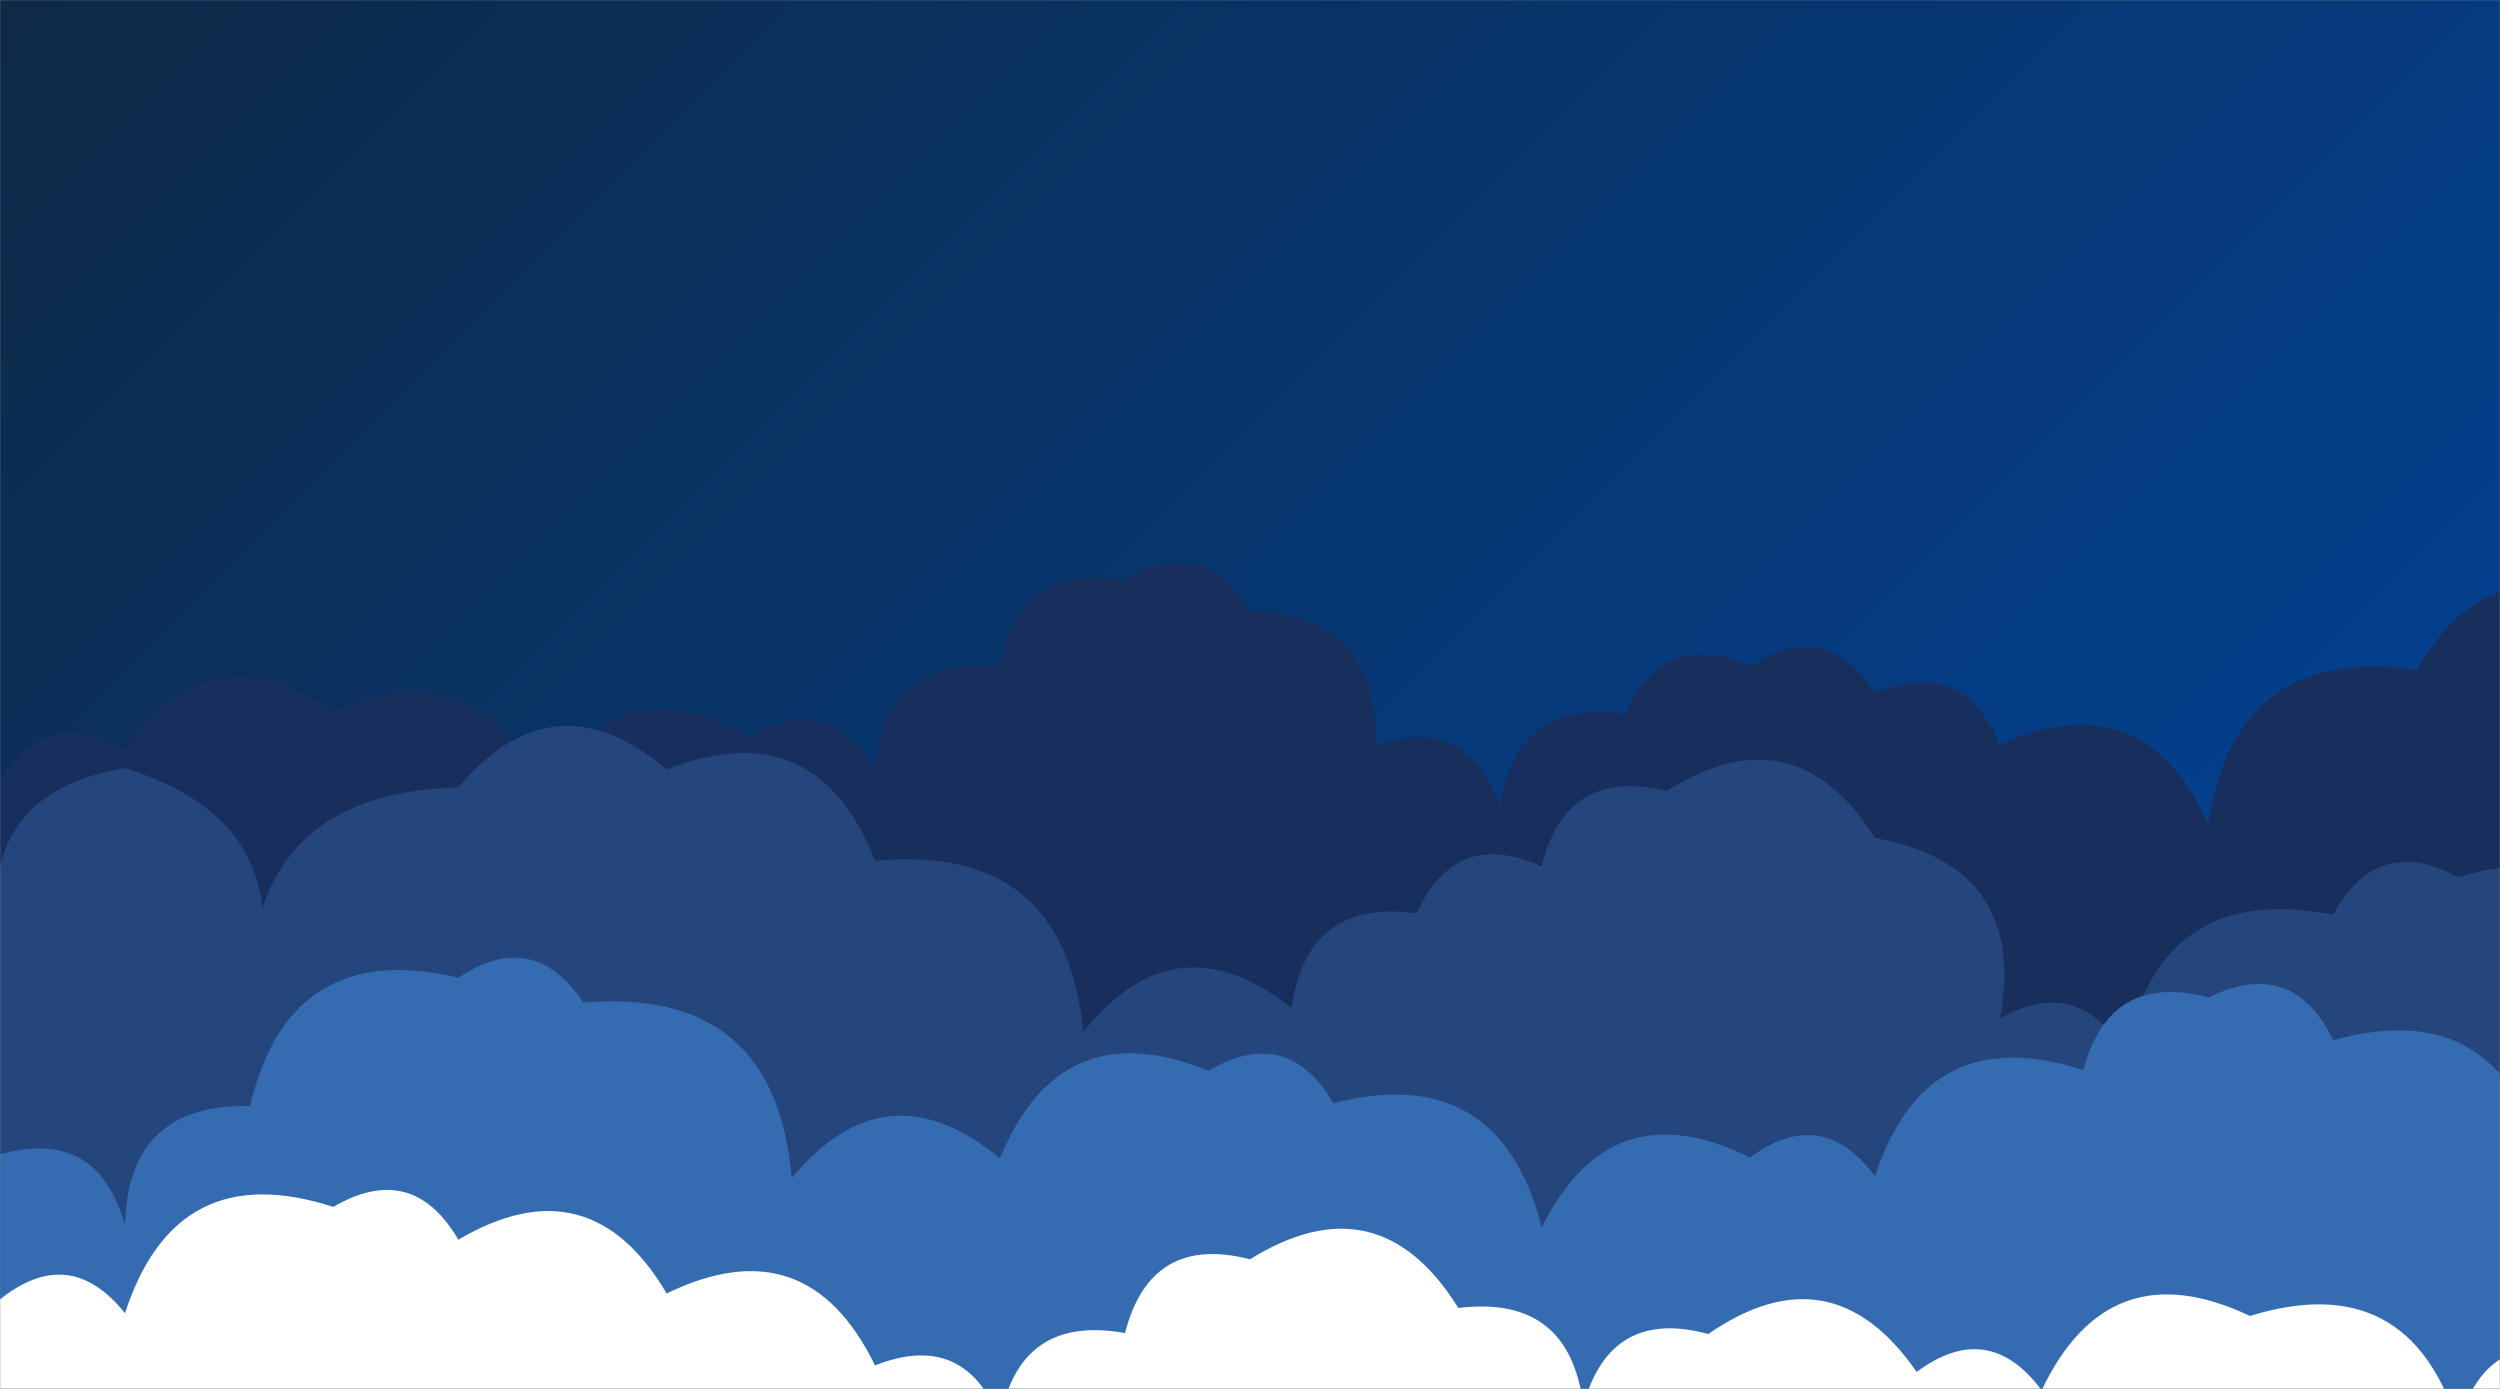 <svg xmlns="http://www.w3.org/2000/svg" version="1.1" xmlns:xlink="http://www.w3.org/1999/xlink" xmlns:svgjs="http://svgjs.com/svgjs" width="1440" height="800" preserveAspectRatio="none" viewBox="0 0 1440 800"><rect x="0" y="0" width="1440" height="800" fill="#808080" stroke="none"/><g mask="url(&quot;#SvgjsMask1053&quot;)" fill="none"><rect width="1440" height="800" x="0" y="0" fill="url(#SvgjsLinearGradient1054)"></rect><path d="M1512 800L0 800 L0 450.37Q26.77 405.14, 72 431.92Q121.01 360.93, 192 409.94Q275.7 373.64, 312 457.35Q355.42 380.77, 432 424.19Q477.77 397.96, 504 443.73Q510.1 377.83, 576 383.93Q587.24 323.17, 648 334.41Q692.84 307.25, 720 352.08Q794.66 354.75, 792 429.41Q845.67 411.09, 864 464.76Q873.33 402.09, 936 411.42Q958.16 361.59, 1008 383.75Q1051.69 355.44, 1080 399.13Q1130.88 378.01, 1152 428.9Q1234.88 391.77, 1272 474.65Q1287.68 370.33, 1392 386.01Q1435.83 309.84, 1512 353.67z" fill="#182f5d"></path><path d="M1536 800L0 800 L0 543.52Q-14.55 456.97, 72 442.42Q176.46 474.88, 144 579.35Q141.13 456.48, 264 453.6Q318.79 388.39, 384 443.19Q470.34 409.53, 504 495.88Q613.33 485.21, 624 594.55Q677.1 527.64, 744 580.74Q752.66 517.4, 816 526.07Q838.52 476.6, 888 499.12Q902.25 441.38, 960 455.63Q1033.52 409.15, 1080 482.67Q1167.94 498.61, 1152 586.55Q1198.53 561.08, 1224 607.6Q1243.63 507.23, 1344 526.86Q1369.25 480.11, 1416 505.35Q1507.51 476.87, 1536 568.38z" fill="#25467d"></path><path d="M1464 800L0 800 L0 664.85Q56.49 649.34, 72 705.82Q73.65 635.48, 144 637.13Q167.02 540.15, 264 563.18Q307.17 534.35, 336 577.51Q446.58 568.09, 456 678.66Q510.27 612.93, 576 667.2Q610.8 582, 696 616.8Q741.29 590.09, 768 635.37Q863.8 611.17, 888 706.98Q927.9 626.88, 1008 666.79Q1049.41 636.2, 1080 677.62Q1109.39 587.01, 1200 616.41Q1215.08 559.48, 1272 574.56Q1320.32 550.88, 1344 599.19Q1437.86 573.05, 1464 666.91z" fill="#356cb1"></path><path d="M1488 800L0 800 L0 748.45Q39.98 716.43, 72 756.41Q101.38 665.79, 192 695.18Q237.45 668.63, 264 714.07Q339.49 669.56, 384 745.04Q464.72 705.75, 504 786.47Q555.68 766.15, 576 817.83Q587 756.84, 648 767.84Q662.76 710.6, 720 725.36Q794.01 679.38, 840 753.39Q904.16 745.55, 912 809.7Q927.34 753.04, 984 768.38Q1054.93 719.31, 1104 790.24Q1145.28 759.52, 1176 800.81Q1214.59 719.4, 1296 757.99Q1387.69 729.68, 1416 821.37Q1430.74 764.11, 1488 778.84z" fill="white"></path></g><defs><mask id="SvgjsMask1053"><rect width="1440" height="800" fill="#ffffff"></rect></mask><linearGradient x1="11.11%" y1="-20%" x2="88.89%" y2="120%" gradientUnits="userSpaceOnUse" id="SvgjsLinearGradient1054"><stop stop-color="#0e2a47" offset="0"></stop><stop stop-color="#00459e" offset="1"></stop></linearGradient></defs></svg>